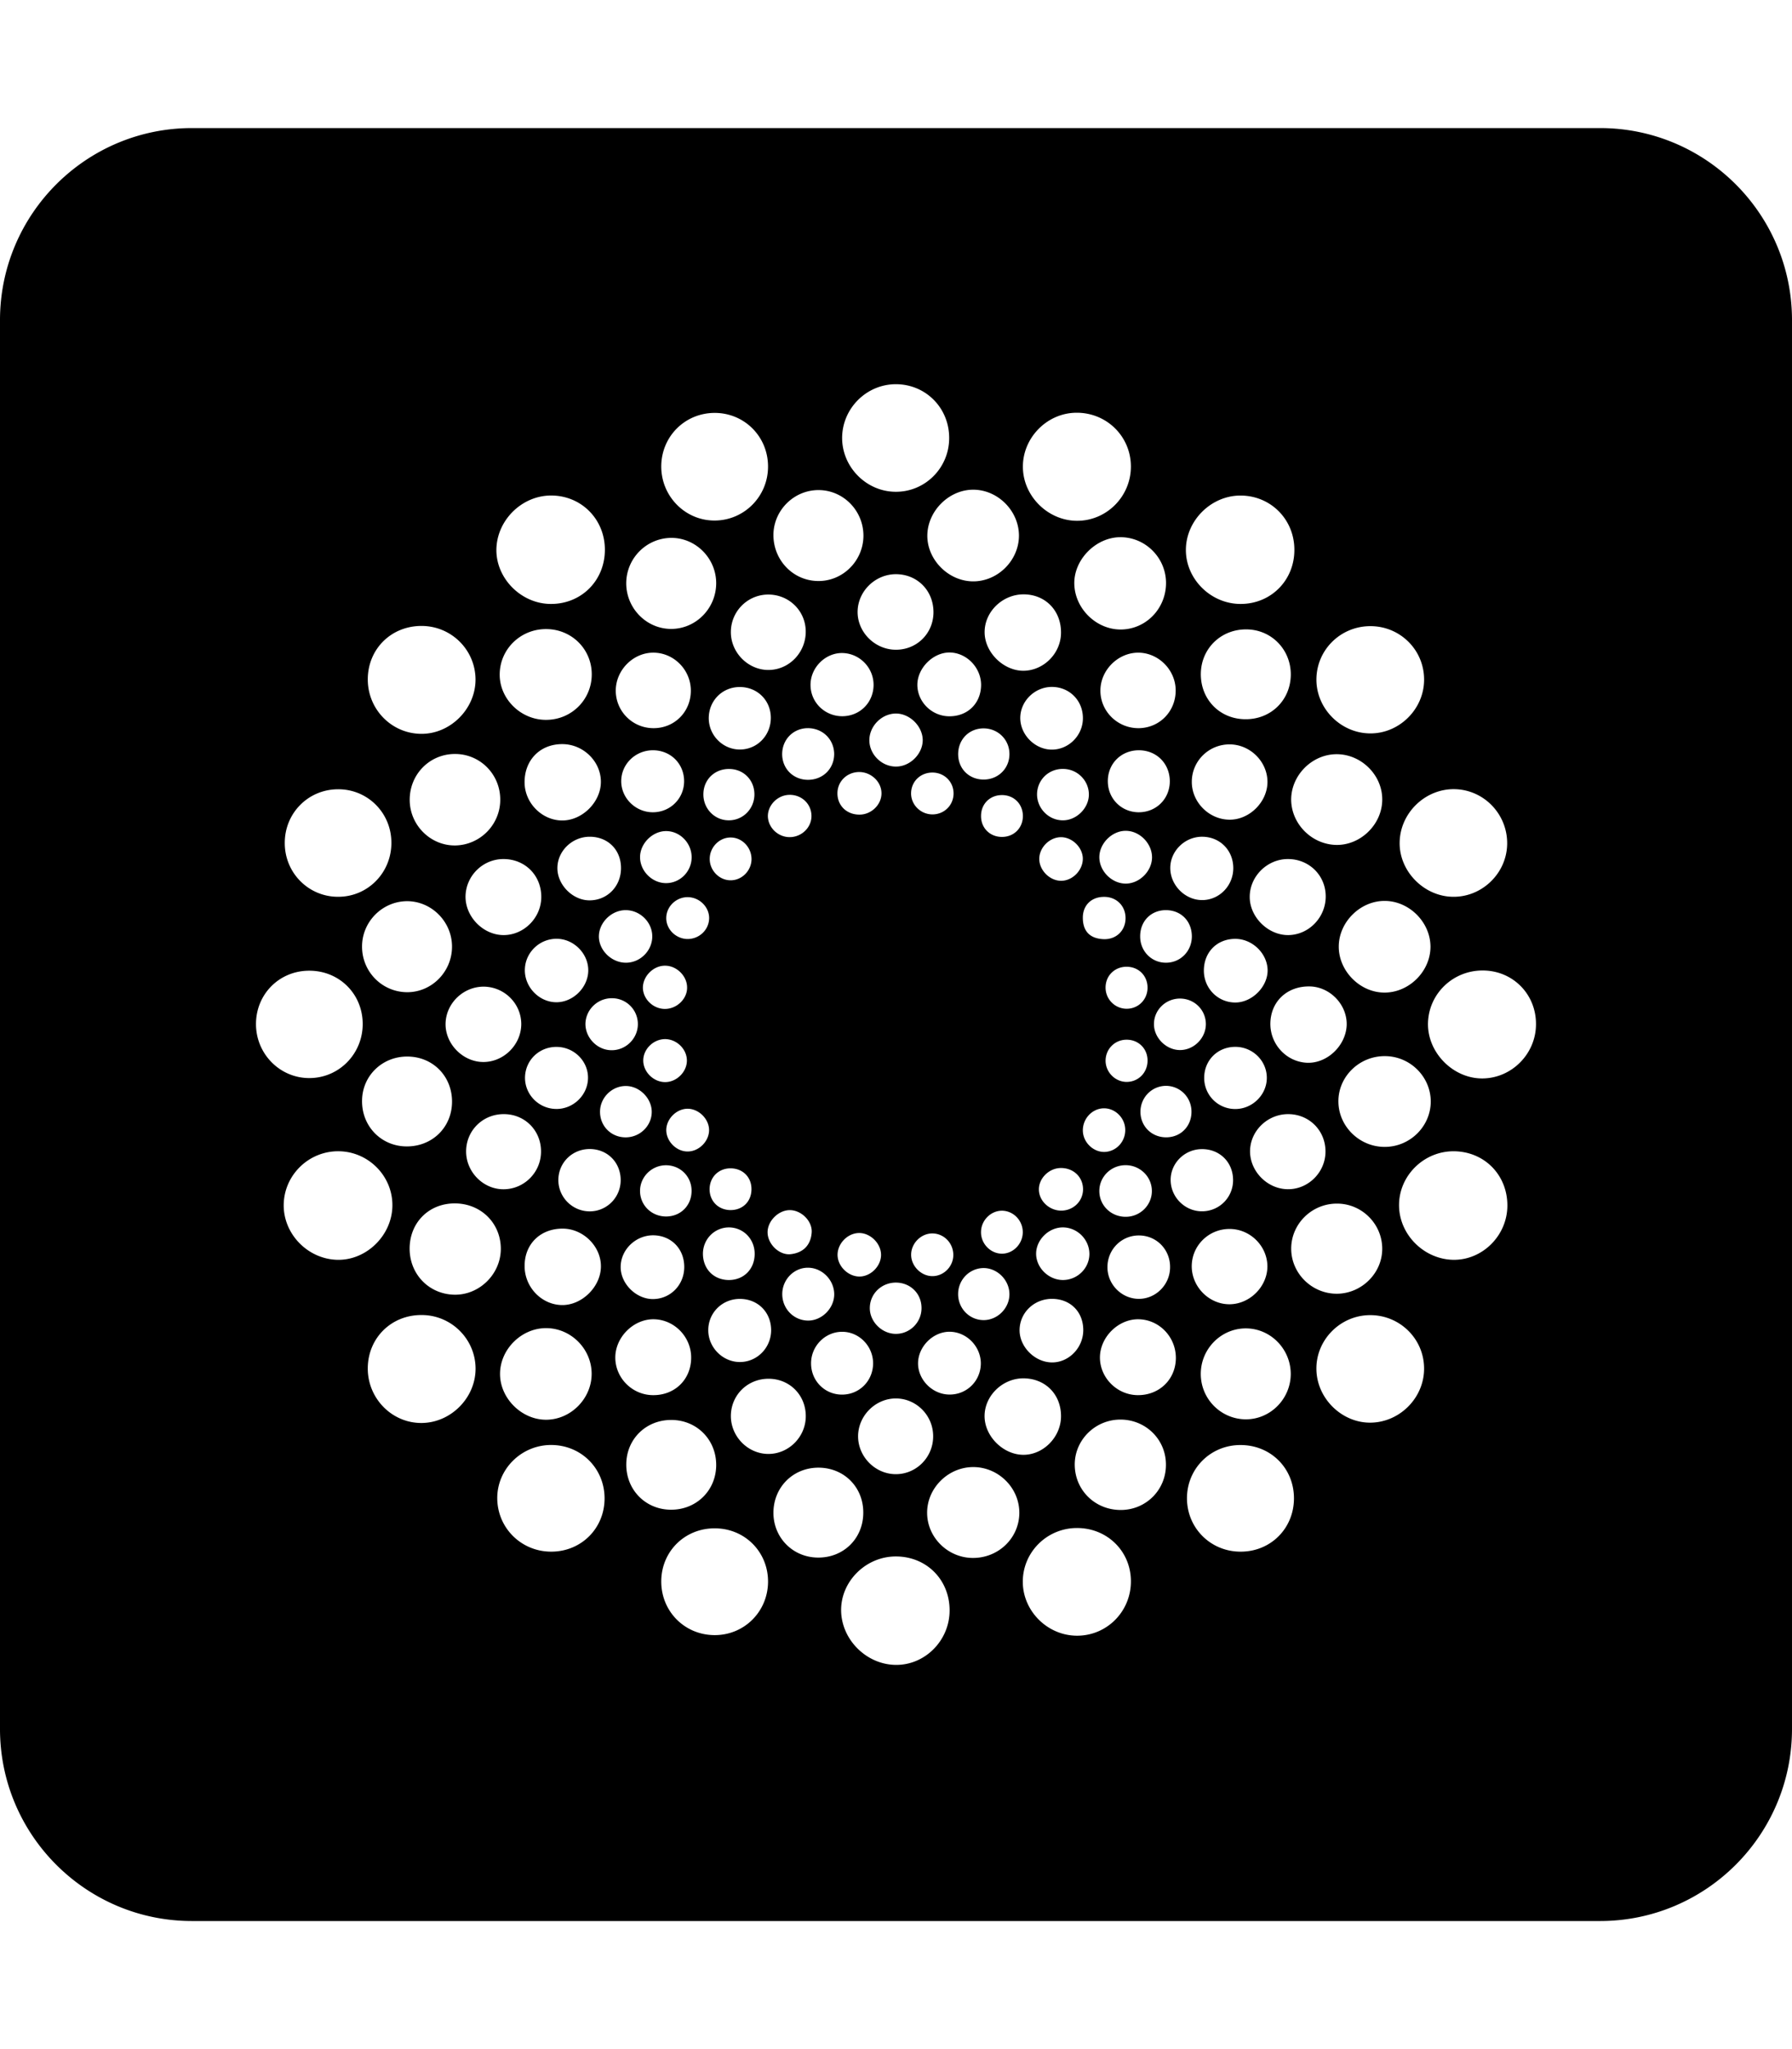 <svg xmlns="http://www.w3.org/2000/svg" xmlns:xlink="http://www.w3.org/1999/xlink" width="448" height="512" viewBox="0 0 448 512"><path fill="currentColor" d="M48 32C21.5 32 0 53.5 0 80v352c0 26.5 21.5 48 48 48h352c26.5 0 48-21.5 48-48V80c0-26.5-21.5-48-48-48zm176.053 64c7.447.053 13.28 5.987 13.24 13.494c-.014 7.44-6.033 13.44-13.4 13.387c-7.328-.04-13.4-6.2-13.36-13.533c.067-7.374 6.153-13.388 13.52-13.348m44.898 7.133c7.594-.134 13.72 5.814 13.774 13.347c.053 7.534-6.06 13.693-13.52 13.653c-7.26-.053-13.414-6.172-13.48-13.399c-.08-7.28 5.939-13.481 13.226-13.601m-90.357.04c7.447-.04 13.387 5.853 13.414 13.347c.04 7.453-5.899 13.493-13.293 13.546c-7.354.054-13.36-5.985-13.4-13.425c-.027-7.48 5.831-13.414 13.279-13.467m64.773 19.186c6.166.04 11.398 5.36 11.371 11.534c-.04 6.173-5.313 11.413-11.506 11.373c-6.14-.054-11.465-5.413-11.398-11.506c.08-6.134 5.46-11.44 11.533-11.4m-38.746.094c6.233 0 11.292 5.188 11.238 11.494c-.066 6.28-5.258 11.373-11.464 11.227c-6.233-.12-11.131-5.322-11.038-11.682c.134-6.093 5.191-11.039 11.264-11.039m-66.947 1.36c7.608-.054 13.547 5.893 13.547 13.546c0 7.707-5.886 13.587-13.534 13.547c-7.407-.026-13.734-6.413-13.587-13.707c.173-7.24 6.327-13.32 13.574-13.387m172.199.013c7.607-.133 13.652 5.788 13.719 13.414c.093 7.667-5.778 13.652-13.399 13.666c-7.46.027-13.76-6.2-13.72-13.547c.04-7.226 6.166-13.4 13.4-13.533m-29.764 10.4c6.233 0 11.345 5.107 11.399 11.36c.04 6.466-5.032 11.721-11.399 11.707c-6.072-.027-11.37-5.214-11.53-11.334c-.174-6.093 5.364-11.732 11.53-11.732m-112.511.174c6.192-.147 11.41 4.972 11.45 11.252c.027 6.294-5.005 11.48-11.237 11.494c-6.18.014-11.28-5.16-11.252-11.453c.04-6.133 4.94-11.133 11.039-11.293m56.35 9.067c5.418 0 9.488 4.16 9.421 9.64c-.08 5.2-4.164 9.239-9.383 9.239c-5.298 0-9.702-4.454-9.582-9.627c.12-5.067 4.431-9.225 9.543-9.252m32.003 5.039h.002c5.446.04 9.38 4.12 9.3 9.68c-.066 5.093-4.337 9.374-9.382 9.414c-5.045.013-9.741-4.64-9.715-9.68c.013-5.12 4.51-9.44 9.795-9.414m-64.156.053v.002c5.219-.147 9.488 3.84 9.635 8.986c.16 5.306-4.003 9.787-9.221 9.853c-5.032.067-9.383-4.16-9.49-9.254c-.107-5.173 3.937-9.427 9.076-9.587M105.36 156.4c7.434 0 13.442 5.92 13.522 13.307c.053 7.427-6.354 13.799-13.735 13.652c-7.367-.133-13.239-6.213-13.199-13.666c.04-7.533 5.831-13.278 13.412-13.293m237.33.053c7.461.053 13.401 6.054 13.334 13.467c-.053 7.333-6.26 13.425-13.56 13.332c-7.34-.08-13.44-6.279-13.36-13.572c.08-7.387 6.112-13.267 13.586-13.227m-206.152.733c6.353.013 11.384 4.987 11.399 11.28c.013 6.294-4.992 11.346-11.319 11.4c-6.406.08-11.825-5.267-11.691-11.52c.12-6.24 5.272-11.187 11.611-11.16m175.229.08c6.152.12 10.931 5.054 10.931 11.267c-.026 6.387-4.965 11.254-11.398 11.174c-6.38-.04-11.185-4.974-11.092-11.428c.107-6.333 5.139-11.147 11.559-11.013m-74.207 5.773c4.164.133 7.674 3.788 7.714 8.041c0 4.653-3.377 7.972-8.062 7.893c-4.298-.067-7.848-3.6-7.875-7.84c0-4.253 4.018-8.214 8.223-8.094m-74.047.041c5.071.107 9.222 4.386 9.195 9.533c-.013 5.24-4.057 9.318-9.275 9.332h-.002c-5.179.027-9.395-4.066-9.489-9.226c-.08-5.253 4.379-9.746 9.57-9.639m121.025 0h.002c5.058.001 9.34 4.28 9.38 9.373c.041 5.253-3.961 9.385-9.14 9.492c-5.352.094-9.744-4.211-9.677-9.478c.053-5.066 4.404-9.372 9.435-9.387m-73.805.094c4.298.16 7.714 3.76 7.66 8.053c-.066 4.373-3.47 7.746-7.874 7.732c-4.352-.027-7.847-3.466-7.887-7.746c-.053-4.414 3.764-8.186 8.101-8.04m52.278 8.465c4.377.026 7.741 3.428 7.715 7.841c0 4.28-3.578 7.867-7.823 7.827c-4.204-.04-7.848-3.747-7.834-7.92c.014-4.227 3.644-7.763 7.942-7.748m-78.278.027c4.432-.107 7.889 3.173 7.97 7.547s-3.218 7.933-7.503 8.066c-4.284.134-7.9-3.334-8.008-7.64c-.093-4.387 3.217-7.866 7.541-7.973m39.078 6.627c3.417-.106 6.675 2.92 6.862 6.387c.16 3.4-2.857 6.667-6.34 6.853v-.002c-3.683.214-6.954-2.866-6.994-6.52c-.014-3.506 2.949-6.598 6.472-6.718m-21.98 3.652c3.75-.053 6.633 2.707 6.713 6.387c.027 3.693-2.789 6.52-6.54 6.52c-3.563 0-6.313-2.599-6.46-6.159c-.12-3.733 2.603-6.654 6.287-6.748m43.924.055c3.697-.067 6.62 2.8 6.605 6.44c-.013 3.533-2.723 6.252-6.273 6.345c-3.617.08-6.379-2.465-6.54-6.025c-.16-3.747 2.51-6.68 6.208-6.76m-105.266 3.932c5.286-.04 9.743 4.294 9.729 9.441c0 5.053-4.697 9.705-9.742 9.639c-5.018-.054-9.275-4.373-9.329-9.44h-.002c-.066-5.6 3.819-9.614 9.344-9.64m166.873.066c5.085-.013 9.422 4.2 9.502 9.254c.067 5.12-4.564 9.707-9.662 9.56c-5.085-.133-9.317-4.48-9.25-9.546c.04-5.107 4.219-9.254 9.41-9.268m-144.13 1.469c4.417 0 7.794 3.36 7.794 7.732c0 4.32-3.471 7.774-7.822 7.76c-4.31 0-7.9-3.533-7.9-7.76c0-4.266 3.55-7.732 7.927-7.732m121.44 0c4.459-.014 7.782 3.319 7.782 7.799c-.04 4.413-3.483 7.773-7.914 7.693c-4.218-.08-7.515-3.374-7.582-7.627c-.08-4.44 3.257-7.838 7.715-7.865m-171.103.931c6.287-.106 11.41 4.908 11.49 11.24c.107 6.267-4.91 11.467-11.17 11.614c-6.192.12-11.41-5-11.464-11.307c-.054-6.36 4.858-11.453 11.144-11.547m220.62.055c6.206.013 11.464 5.306 11.37 11.44c-.066 6.16-5.484 11.386-11.583 11.226c-6.073-.16-11.106-5.24-11.186-11.254c-.027-6.146 5.232-11.426 11.398-11.412m-68.215 3.68c3.483.12 6.26 2.986 6.246 6.426c-.027 3.48-3.257 6.56-6.727 6.414c-3.444-.12-6.232-3.041-6.232-6.508c.04-3.667 3.002-6.479 6.713-6.332m-83.483.013c3.524.107 6.154 2.88 6.113 6.426c-.04 3.507-2.802 6.334-6.246 6.4h-.002c-3.603.094-6.538-2.839-6.511-6.505c0-3.707 2.923-6.467 6.646-6.32m32.139.76c3.07-.093 5.778 2.413 5.738 5.36c0 2.773-2.495 5.212-5.338 5.279c-3.257.093-5.672-2.185-5.672-5.305c0-2.933 2.282-5.227 5.272-5.334m18.644.133c2.963.093 5.207 2.454 5.114 5.4c-.107 2.934-2.496 5.147-5.46 5.053c-2.923-.107-5.259-2.546-5.152-5.426c.107-2.946 2.482-5.107 5.498-5.027m130.305 4.147c7.368.106 13.266 6.2 13.213 13.613c-.053 7.346-6.234 13.386-13.574 13.28c-7.26-.094-13.44-6.399-13.307-13.612c.134-7.333 6.354-13.361 13.668-13.281m-279.105.027c7.42-.053 13.358 5.879 13.373 13.346c.026 7.48-5.86 13.506-13.268 13.52v.001c-7.407.04-13.372-5.934-13.387-13.387c-.04-7.493 5.834-13.44 13.282-13.48m112.779 1.4c2.99-.106 5.445 2.08 5.605 4.987c.187 2.986-2.335 5.572-5.445 5.572c-2.883.013-5.378-2.36-5.445-5.2c-.027-2.786 2.402-5.265 5.285-5.359m53.238.053c3.003 0 5.218 2.227 5.233 5.24c-.014 3-2.255 5.227-5.245 5.213c-3.002 0-5.245-2.24-5.218-5.24c0-3 2.214-5.213 5.23-5.213m30.979 8.934c3.483.013 6.565 3.199 6.539 6.666c-.04 3.466-3.202 6.572-6.658 6.52c-3.47-.054-6.554-3.187-6.514-6.667c.04-3.426 3.216-6.56 6.633-6.52m-114.834.066c3.403.067 6.22 2.973 6.273 6.44c.053 3.64-2.91 6.627-6.514 6.56c-3.403-.067-6.327-3-6.38-6.4c-.054-3.48 3.137-6.667 6.62-6.6m-19.221 1.412c4.484-.013 7.769 3.175 7.836 7.668c.093 4.613-3.352 8.213-7.836 8.227c-4.271.026-8.18-3.974-8.06-8.227c.093-4.187 3.749-7.668 8.06-7.668m153.287 0c4.391.093 7.675 3.494 7.621 7.947c-.053 4.347-3.524 7.881-7.795 7.881v-.002c-4.217 0-7.873-3.638-7.953-7.865c-.093-4.373 3.683-8.068 8.127-7.96m-35.568.108c2.749-.067 5.38 2.347 5.566 5.107c.174 2.92-2.376 5.72-5.299 5.787c-2.91.08-5.62-2.626-5.58-5.533c.04-2.787 2.537-5.282 5.313-5.361m-82.457.08h.002c2.828 0 5.19 2.453 5.205 5.373c0 2.906-2.417 5.347-5.26 5.32c-2.816-.013-5.218-2.466-5.191-5.373c.013-2.893 2.415-5.346 5.244-5.32m-56.828 5.386c5.445-.013 9.541 4.135 9.474 9.575c-.053 5.106-4.31 9.385-9.342 9.425c-5.137.04-9.674-4.56-9.595-9.718v-.002c.107-5.106 4.325-9.28 9.463-9.28m196.021 0c5.259-.066 9.437 3.921 9.557 9.108c.133 5.306-4.086 9.799-9.291 9.892c-5.099.08-9.768-4.533-9.701-9.627c.04-5.053 4.337-9.32 9.435-9.373m-46.142 9.452a7 7 0 0 1 .603.001c2.99.134 5.112 2.414 5.059 5.415c-.054 3.133-2.497 5.372-5.713 5.132c-3.31-.213-4.98-2.08-4.965-5.386c.013-3.025 2.055-5.043 5.016-5.162m-103.66.068c2.909.093 5.311 2.56 5.218 5.373c-.107 2.893-2.575 5.147-5.512 5.08c-2.91-.093-5.312-2.547-5.205-5.387c.094-2.84 2.589-5.16 5.498-5.066m174.12.933c6.153.027 11.452 5.36 11.438 11.506c-.04 6.12-5.366 11.414-11.506 11.4c-6.113 0-11.45-5.385-11.424-11.505c.014-6.12 5.38-11.427 11.492-11.4m-244.55.067c6.192-.067 11.37 5.08 11.37 11.36c0 6.306-5.125 11.453-11.318 11.386c-6.26-.093-11.251-5.212-11.171-11.545c.066-6.093 5.032-11.094 11.119-11.201m54.8 2.24c3.564.013 6.58 2.96 6.633 6.467c.054 3.547-2.883 6.586-6.433 6.666c-3.697.093-6.992-3.12-6.912-6.693c.093-3.44 3.216-6.453 6.712-6.44m135.135 0c3.75.053 6.407 2.8 6.393 6.613c-.027 3.68-2.91 6.573-6.553 6.52c-3.617-.027-6.434-2.987-6.367-6.68c.04-3.787 2.777-6.493 6.527-6.453m-152.18 7.16c4.232.134 7.783 3.867 7.676 8.053s-3.87 7.854-8.035 7.8c-4.35-.04-8.022-3.947-7.808-8.347c.186-4.267 3.856-7.652 8.168-7.506m169.438.014c4.191 0 7.928 3.547 8.074 7.707c.12 4.173-3.843 8.2-8.074 8.2c-4.311 0-7.781-3.454-7.861-7.827c-.067-4.68 3.23-8.08 7.861-8.08m-142.436 6.707c2.83.067 5.353 2.587 5.38 5.387c.08 2.906-2.617 5.478-5.647 5.412c-2.896-.053-5.364-2.493-5.404-5.28c0-2.96 2.708-5.612 5.671-5.519m115.356.266c2.99.053 5.179 2.32 5.139 5.32c-.054 2.973-2.39 5.225-5.327 5.172a5.28 5.28 0 0 1-5.166-5.373c.04-2.96 2.35-5.173 5.354-5.12m88.967.933c7.5.027 13.321 5.92 13.281 13.426c0 7.373-6.046 13.494-13.373 13.547c-7.34.053-13.774-6.452-13.627-13.799c.16-7.36 6.245-13.214 13.719-13.174m-293.44.053c7.528-.027 13.374 5.788 13.4 13.281c.014 7.467-5.884 13.507-13.265 13.547c-7.367.053-13.374-5.974-13.414-13.414c-.04-7.507 5.792-13.4 13.28-13.414m250.344 3.934c5.045.2 9.222 4.68 9.049 9.693c-.214 5.147-4.938 9.626-9.983 9.373c-5.218-.267-9.303-4.8-9.09-10.106c.214-5.413 4.392-9.147 10.024-8.96m-206.62.052c5.153.08 9.332 4.267 9.317 9.4c-.04 5.067-4.31 9.373-9.382 9.426c-5.18.054-9.69-4.533-9.543-9.68c.146-5.053 4.497-9.199 9.609-9.146m32.247 2.895a6.46 6.46 0 0 1 6.219 6.506c-.027 3.6-3.055 6.56-6.672 6.48c-3.55-.053-6.527-3.187-6.434-6.72c.147-3.6 3.243-6.426 6.887-6.266m141.674.08c3.537-.027 6.394 2.653 6.54 6.146c.134 3.56-2.855 6.692-6.405 6.72c-3.51.04-6.66-3.119-6.567-6.612c.067-3.44 2.922-6.214 6.432-6.254m-128.701 10.133c2.869-.027 5.418 2.4 5.498 5.213c.093 2.8-2.362 5.4-5.205 5.52c-2.977.146-5.714-2.453-5.7-5.413c.014-2.813 2.51-5.28 5.407-5.32m115.435.146c2.99 0 5.247 2.254 5.233 5.24s-2.283 5.294-5.22 5.307c-2.856 0-5.258-2.4-5.273-5.28c0-2.946 2.31-5.267 5.26-5.267m27.174 1.787c4.338 0 7.887 3.493 7.873 7.76c0 4.213-3.602 7.773-7.873 7.773a7.74 7.74 0 0 1-7.781-7.787c0-4.4 3.363-7.746 7.781-7.746m-169.637.014c4.351.04 7.876 3.586 7.809 7.812c-.067 4.254-3.698 7.747-7.969 7.694c-4.338-.053-7.821-3.588-7.781-7.867c.067-4.32 3.564-7.692 7.941-7.64m207.114 2.307c6.272.053 11.384 5.171 11.384 11.384c-.04 6.187-5.204 11.295-11.504 11.295c-6.26.014-11.492-5.04-11.585-11.226c-.107-6.294 5.218-11.533 11.705-11.453m-244.457.105c6.406.014 11.225 4.973 11.158 11.387c-.067 6.386-5.046 11.173-11.506 11.066c-6.326-.107-11.156-5.173-10.983-11.613c.134-6.133 5.111-10.88 11.33-10.84m189.695 7.32c3.47.04 6.26 2.814 6.326 6.334c.067 3.6-2.494 6.373-6.031 6.52c-3.697.16-6.647-2.56-6.727-6.24c-.067-3.653 2.815-6.627 6.432-6.614m-134.92.041c3.337.094 6.286 3.093 6.312 6.426c.014 3.56-3.016 6.48-6.673 6.4c-3.697-.08-6.447-3.066-6.246-6.76c.2-3.412 3.177-6.172 6.607-6.066m119.305 5.573c2.83-.054 5.299 2.347 5.379 5.267c.093 2.96-2.135 5.452-5.018 5.625c-2.776.16-5.38-2.186-5.566-5.053c-.2-3.08 2.215-5.786 5.205-5.84m-103.957.107c2.79.053 5.325 2.612 5.298 5.399c-.053 2.813-2.601 5.32-5.418 5.28c-2.802-.012-5.311-2.586-5.285-5.4c.04-2.786 2.602-5.319 5.405-5.279m-45.846 1.346c5.192.08 9.196 4.186 9.129 9.44c-.04 5.146-4.244 9.32-9.356 9.333c-5.031.027-9.315-4.24-9.369-9.347c-.053-5.334 4.23-9.533 9.596-9.426m196.101 0c5.219.106 9.223 4.24 9.143 9.48c-.066 5.107-4.337 9.333-9.422 9.28c-5.045-.04-9.382-4.36-9.435-9.374c-.04-5.2 4.43-9.493 9.714-9.386m-174.64 8.72c4.418.094 7.649 3.48 7.582 7.92c-.08 4.32-3.63 7.76-7.928 7.653c-4.31-.107-7.755-3.707-7.648-8c.106-4.32 3.616-7.652 7.994-7.573m152.793.026c4.445-.08 7.822 3.175 7.888 7.601a7.75 7.75 0 0 1-7.62 7.932c-4.285.093-7.89-3.4-7.983-7.666c-.107-4.253 3.404-7.814 7.715-7.867m-215.574.533c7.393.147 13.36 6.241 13.293 13.588c-.067 7.453-6.54 13.76-13.868 13.533c-7.34-.24-13.346-6.44-13.306-13.693c.067-7.507 6.327-13.575 13.88-13.428m278.57 0c7.66.014 13.48 5.868 13.467 13.574c-.013 7.507-6.26 13.707-13.627 13.547c-7.26-.187-13.36-6.28-13.453-13.494c-.094-7.426 6.112-13.627 13.613-13.627m-82.149 3.48c3.658-.093 6.7 2.774 6.74 6.374c.054 3.586-2.936 6.548-6.58 6.521c-3.723-.013-6.619-2.947-6.552-6.56c.054-3.44 2.869-6.255 6.392-6.334m-114.673.014c3.536.04 6.3 2.787 6.34 6.293c.066 3.747-2.752 6.561-6.475 6.508c-3.537-.053-6.34-2.774-6.406-6.254c-.08-3.587 2.897-6.573 6.54-6.547m98.484.694c3.23-.107 5.7 2.172 5.727 5.279c.013 2.907-2.284 5.254-5.26 5.361c-3.07.107-5.78-2.373-5.78-5.293c-.013-2.747 2.457-5.24 5.313-5.347m-82.215.08c3.016.093 5.152 2.347 5.045 5.4c-.093 3.026-2.35 5.119-5.406 5.025c-3.003-.106-5.138-2.359-5.059-5.384v-.002c.108-3 2.405-5.133 5.42-5.04m-69.137 8.76c6.447 0 11.413 4.8 11.52 11.16c.107 6.373-5.273 11.772-11.613 11.652s-11.184-5.106-11.184-11.52c.014-6.493 4.804-11.293 11.277-11.293m220.608.052c6.1.013 11.13 4.948 11.264 11.041c.147 6.16-5.005 11.399-11.264 11.479c-6.273.053-11.492-5.053-11.492-11.266c0-6.2 5.166-11.294 11.492-11.254m-136.87 1.627c2.897-.013 5.712 2.747 5.499 5.613c-.24 3.187-2.162 5.068-5.285 5.4c-2.843.28-5.685-2.506-5.739-5.386c-.066-2.84 2.656-5.6 5.526-5.627m53.159.147c2.87.08 5.167 2.533 5.113 5.466c-.053 2.92-2.51 5.348-5.326 5.268c-2.816-.067-5.191-2.574-5.111-5.467c.04-2.893 2.494-5.32 5.324-5.267m-68.24 4.173c3.617.08 6.406 3.027 6.326 6.747c-.067 3.773-2.816 6.453-6.567 6.4c-3.764-.08-6.393-2.84-6.367-6.652c.054-3.654 2.99-6.548 6.608-6.495m83.175 0c3.724-.106 6.875 3 6.834 6.707c-.053 3.547-3.029 6.44-6.646 6.44c-3.524-.027-6.607-3-6.674-6.48c-.053-3.44 2.99-6.56 6.486-6.667m-124.605.307h.002c5.044.135 9.381 4.535 9.314 9.494c-.04 5.053-4.79 9.707-9.794 9.6c-5.152-.107-9.371-4.6-9.278-9.906c.054-5.506 4.125-9.32 9.756-9.188m166.514.08c5.111.013 9.383 4.24 9.424 9.32c.013 5.014-4.313 9.401-9.344 9.495c-5.205.093-9.648-4.387-9.569-9.627c.08-5.12 4.297-9.214 9.489-9.188m-92.438 1.016c2.666.108 5.171 2.553 5.272 5.29c.107 2.734-2.296 5.373-5.073 5.573c-2.882.2-5.686-2.345-5.793-5.252c-.093-2.786 2.256-5.386 5.059-5.6q.268-.021.535-.011m18.123.103c2.883.027 5.219 2.414 5.219 5.387c0 2.893-2.429 5.321-5.272 5.281c-2.802-.013-5.298-2.56-5.271-5.373c.014-2.84 2.468-5.308 5.324-5.295m-69.601.469c4.43.147 7.606 3.492 7.552 8.012c-.04 4.386-3.43 7.866-7.754 7.92c-4.27.053-8.22-3.866-8.14-8.12c.067-4.346 3.884-7.932 8.342-7.812m121.48.04c4.338.146 7.634 3.692 7.527 8.065c-.066 4.32-3.655 7.827-7.886 7.774c-4.271-.053-7.782-3.64-7.768-7.92c0-4.52 3.643-8.066 8.127-7.92m-82.775 8.065c3.523.134 6.42 3.253 6.34 6.8c-.107 3.506-3.27 6.533-6.727 6.4c-3.59-.133-6.353-3.146-6.26-6.8c.107-3.626 3.097-6.546 6.647-6.4m43.537.08c3.537-.08 6.62 2.988 6.605 6.561c-.013 3.413-2.883 6.346-6.273 6.44c-3.63.093-6.567-2.853-6.553-6.52c.013-3.52 2.764-6.374 6.22-6.48m-21.836 3.628c3.577-.014 6.354 2.613 6.46 6.146c.134 3.627-2.777 6.666-6.394 6.666c-3.536.013-6.645-3.12-6.525-6.613c.093-3.454 2.909-6.16 6.459-6.2m39.213 4.066c4.524.067 7.687 3.28 7.687 7.812c0 4.48-3.737 8.227-8.035 8.067c-4.177-.147-7.872-3.92-7.887-8.014c0-4.427 3.67-7.932 8.235-7.865m-78.332.014c4.471-.08 7.836 3.105 7.982 7.545c.147 4.52-3.43 8.253-7.861 8.226c-4.231-.027-7.821-3.612-7.848-7.879c-.053-4.32 3.362-7.813 7.727-7.892m-79.399 4.025c7.435 0 13.452 6.002 13.493 13.361c.026 7.267-6.086 13.507-13.387 13.614c-7.474.106-13.628-6.122-13.56-13.735c.066-7.533 5.9-13.267 13.454-13.24m237.063.027c7.447-.053 13.507 5.881 13.56 13.254c.067 7.32-6.006 13.505-13.334 13.612c-7.247.093-13.519-6.08-13.586-13.373c-.093-7.32 5.966-13.44 13.36-13.493m-178.88 1.033c5.058.146 9.21 4.425 9.21 9.572c0 5.466-4.098 9.48-9.624 9.387c-5.125-.067-9.328-4.28-9.342-9.387c0-5.16 4.644-9.719 9.756-9.572m121.094 0c5.232.106 9.409 4.545 9.289 9.879c-.12 5.24-4.218 9.133-9.543 9.08c-5.112-.04-9.382-4.267-9.436-9.32c-.04-5.147 4.578-9.733 9.69-9.64m-148.162 2.213c6.22 0 11.398 5.186 11.398 11.425c0 6.2-5.232 11.467-11.398 11.467c-6.127 0-11.518-5.373-11.504-11.467c.013-6.133 5.351-11.425 11.504-11.425m174.922.066c6.206 0 11.278 5.16 11.252 11.467c-.054 6.266-5.245 11.398-11.452 11.252v.002c-6.112-.147-10.998-5.135-11.039-11.268c-.04-6.293 5.032-11.44 11.239-11.453m-73.967.84c4.244.067 7.767 3.72 7.74 7.972c-.053 4.347-3.535 7.775-7.873 7.721c-4.244-.026-7.876-3.707-7.822-7.88c.066-4.188 3.817-7.866 7.955-7.813m-26.973.013c4.231-.04 7.765 3.534 7.78 7.854c0 4.373-3.403 7.826-7.727 7.84c-4.324.026-7.767-3.414-7.781-7.774c-.027-4.306 3.47-7.905 7.728-7.92m45.31 11.625c5.513 0 9.503 4.014 9.45 9.561c-.053 5.213-4.565 9.707-9.65 9.547c-4.925-.16-9.382-4.64-9.461-9.533c-.08-5.107 4.39-9.548 9.662-9.575m-63.515.108c5.218.08 9.194 4.16 9.154 9.414c-.026 5.12-4.256 9.359-9.314 9.373c-5.219.013-9.544-4.466-9.41-9.719c.147-5.173 4.325-9.148 9.57-9.068m31.777 4.92c5.086.067 9.25 4.294 9.223 9.48c0 5.16-4.124 9.386-9.236 9.44c-5.246.053-9.65-4.427-9.53-9.68c.134-5.093 4.472-9.294 9.543-9.24m55.883 5.28c6.353-.08 11.465 4.84 11.531 11.12c.107 6.32-4.857 11.4-11.183 11.467c-6.393.053-11.465-4.787-11.611-11.107c-.134-6.214 4.937-11.388 11.263-11.48m-112.164.093c6.393-.013 11.29 4.92 11.264 11.307c-.04 6.346-5.004 11.2-11.424 11.12c-6.353-.08-11.186-5.094-11.053-11.507c.107-6.2 4.954-10.92 11.213-10.92m-30.097 6.254c7.5-.04 13.386 5.746 13.453 13.226c.053 7.52-5.74 13.373-13.24 13.426c-7.475.054-13.48-5.8-13.587-13.213c-.093-7.333 5.94-13.386 13.374-13.44m172.439.013c7.568 0 13.36 5.8 13.36 13.307c0 7.52-5.807 13.334-13.321 13.334c-7.488.014-13.4-5.867-13.426-13.307c-.013-7.453 5.913-13.348 13.387-13.334m-66.842 5.506c6.38-.013 11.679 5.295 11.545 11.655c-.147 6.213-5.311 11.106-11.678 11.052c-6.26-.053-11.424-5.2-11.37-11.386c.04-6.12 5.27-11.306 11.503-11.32m-38.678.147c6.42 0 11.278 4.907 11.211 11.32c-.04 6.413-4.965 11.24-11.412 11.147c-6.206-.08-11.01-4.946-11.05-11.12c-.027-6.413 4.872-11.347 11.251-11.347m64.545 15.08c7.568-.053 13.506 5.72 13.573 13.187c.08 7.627-6.006 13.773-13.534 13.72c-7.354-.041-13.48-6.174-13.494-13.468c-.013-7.373 5.995-13.386 13.455-13.44m-90.33.082c7.488.067 13.28 5.998 13.186 13.478c-.107 7.454-6.072 13.309-13.52 13.202c-7.46-.107-13.253-6.054-13.174-13.547c.08-7.467 5.994-13.226 13.508-13.133m45.084 7.025c7.701-.026 13.509 5.8 13.494 13.506c-.013 7.547-6.219 13.746-13.6 13.586c-7.22-.147-13.374-6.265-13.52-13.478c-.134-7.334 6.125-13.587 13.626-13.614"/></svg>
